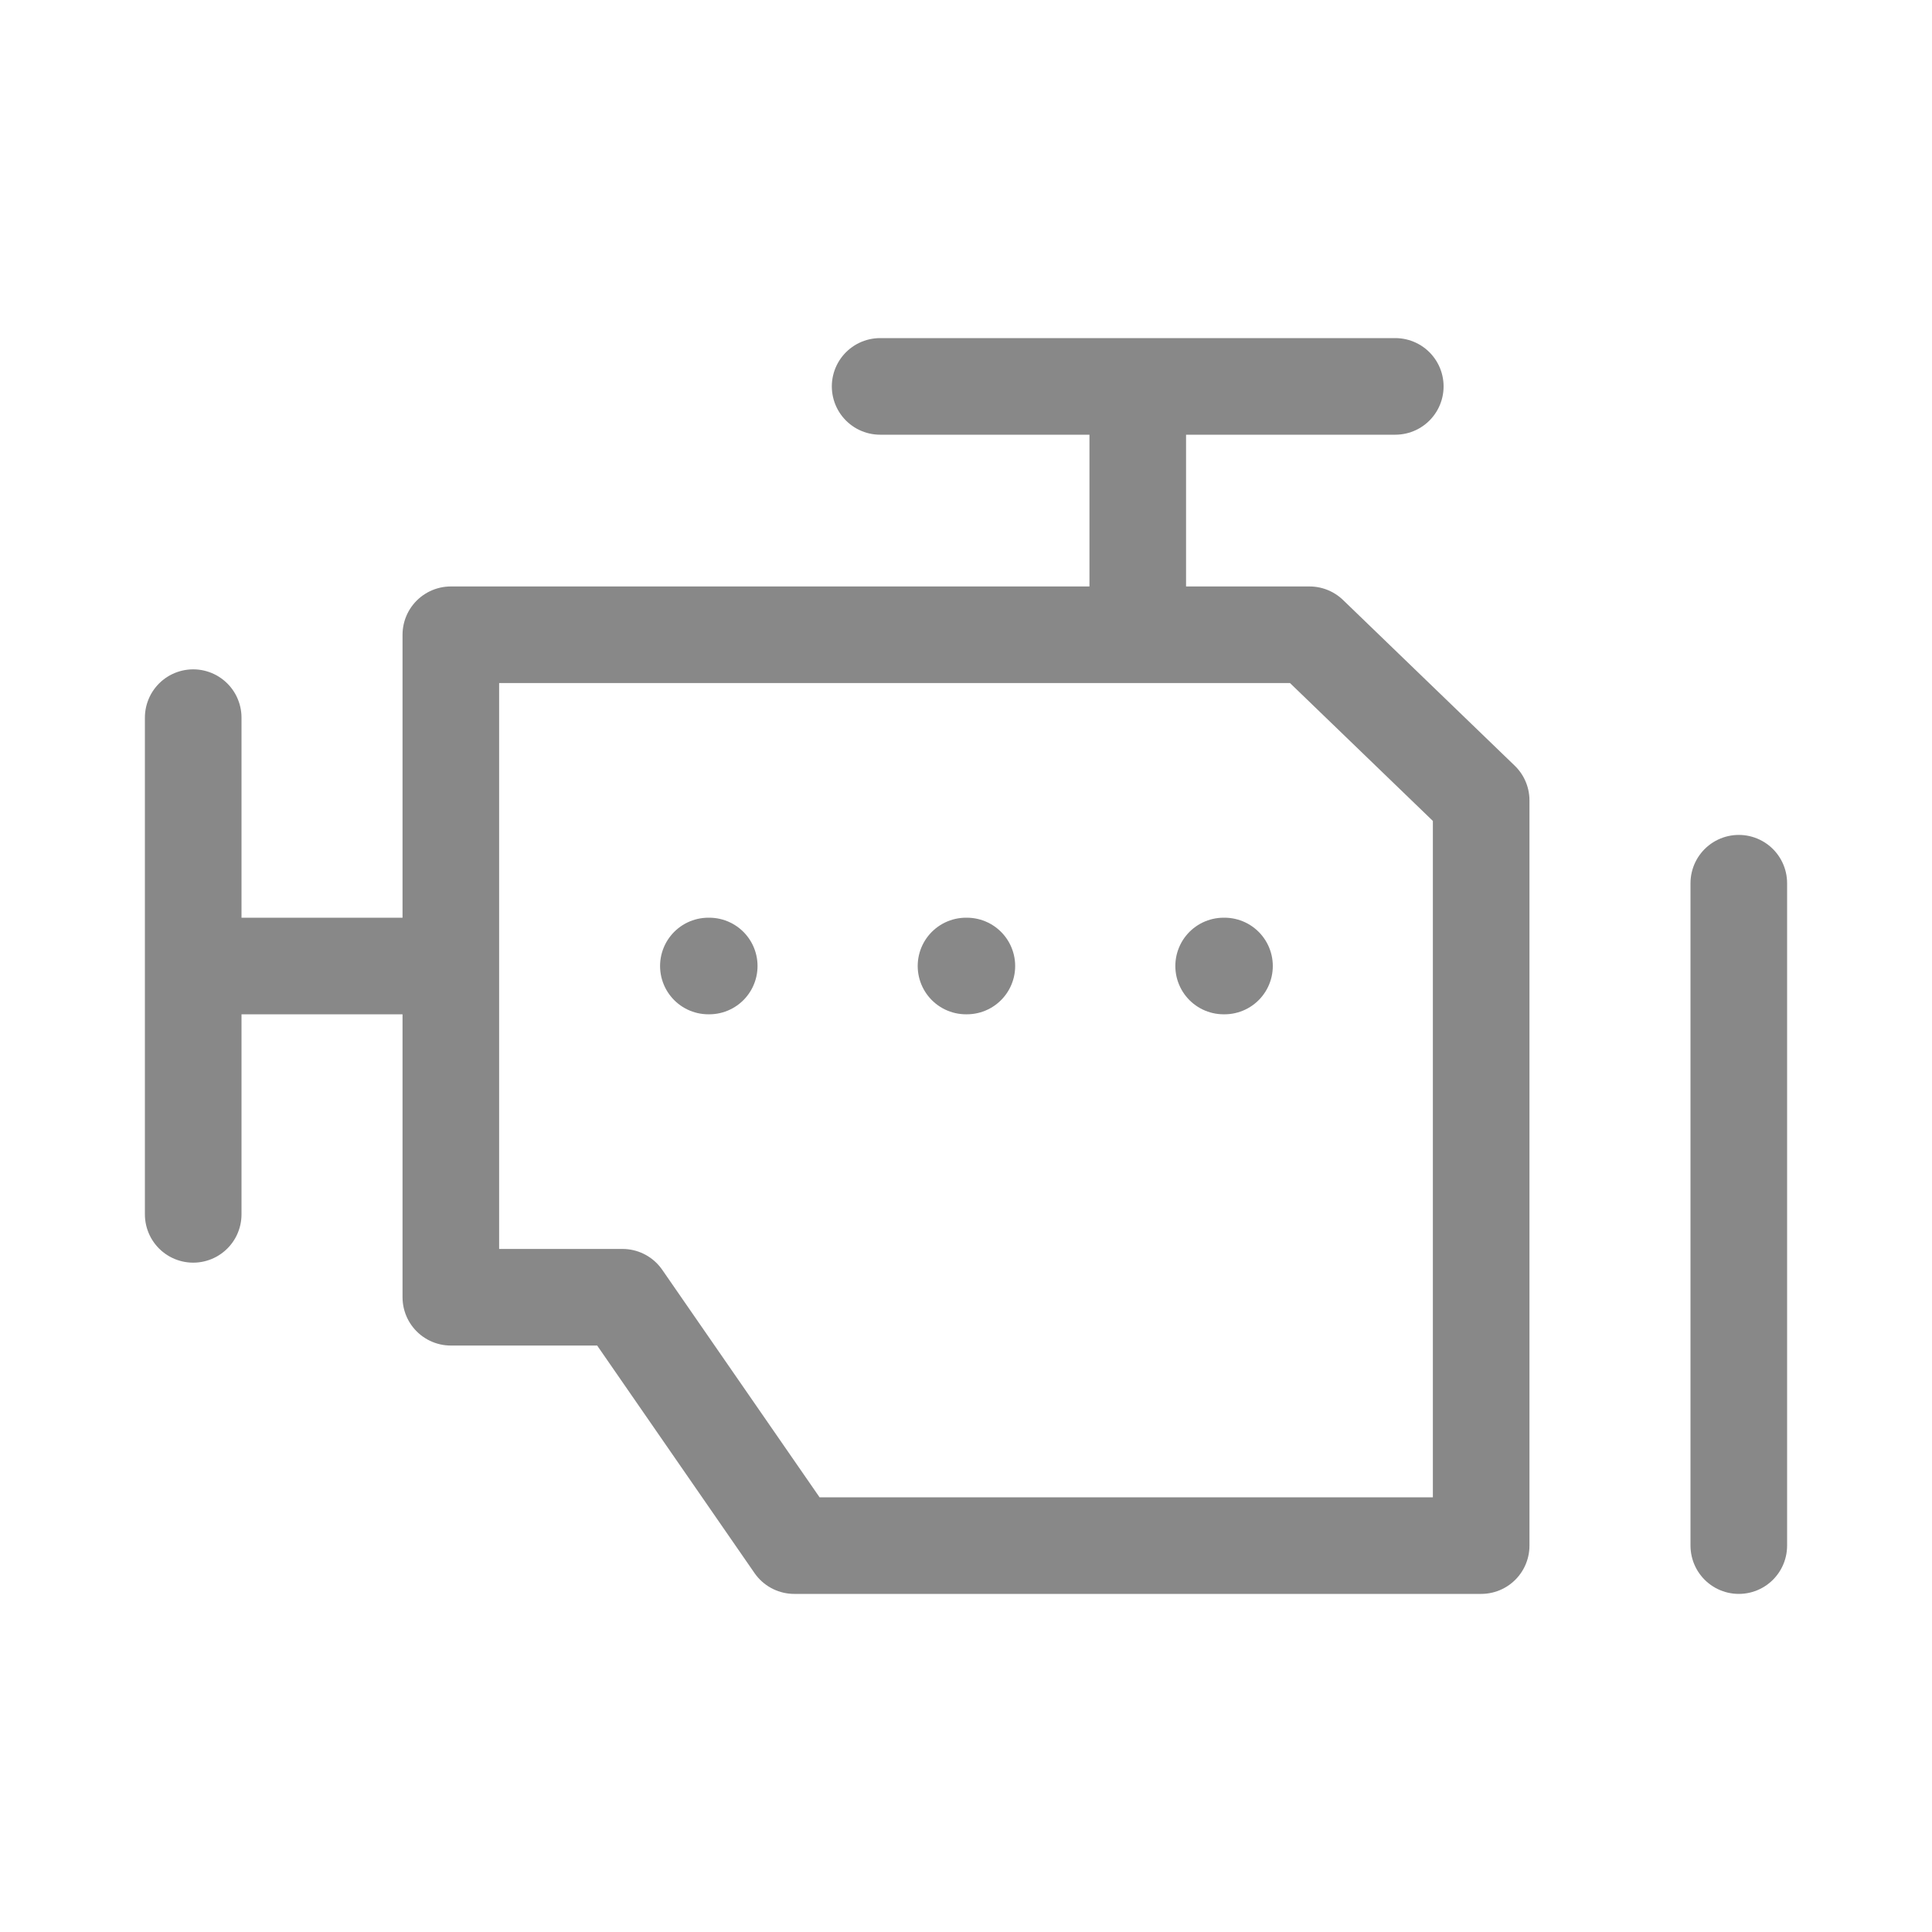 <svg width="20" height="20" viewBox="0 0 20 20" fill="none" xmlns="http://www.w3.org/2000/svg">
<path d="M11.778 6.571V4M9.111 4H14.444M4.667 10H2M2 7.429V12.571M18 9.143V16M7.333 10H7.342M10 10H10.009M12.667 10H12.676M4.667 6.571V13.429H6.444L8.222 16H15.333V8.286L13.556 6.571H4.667Z" stroke="#888888" stroke-linecap="round" stroke-linejoin="round"/>
</svg>

